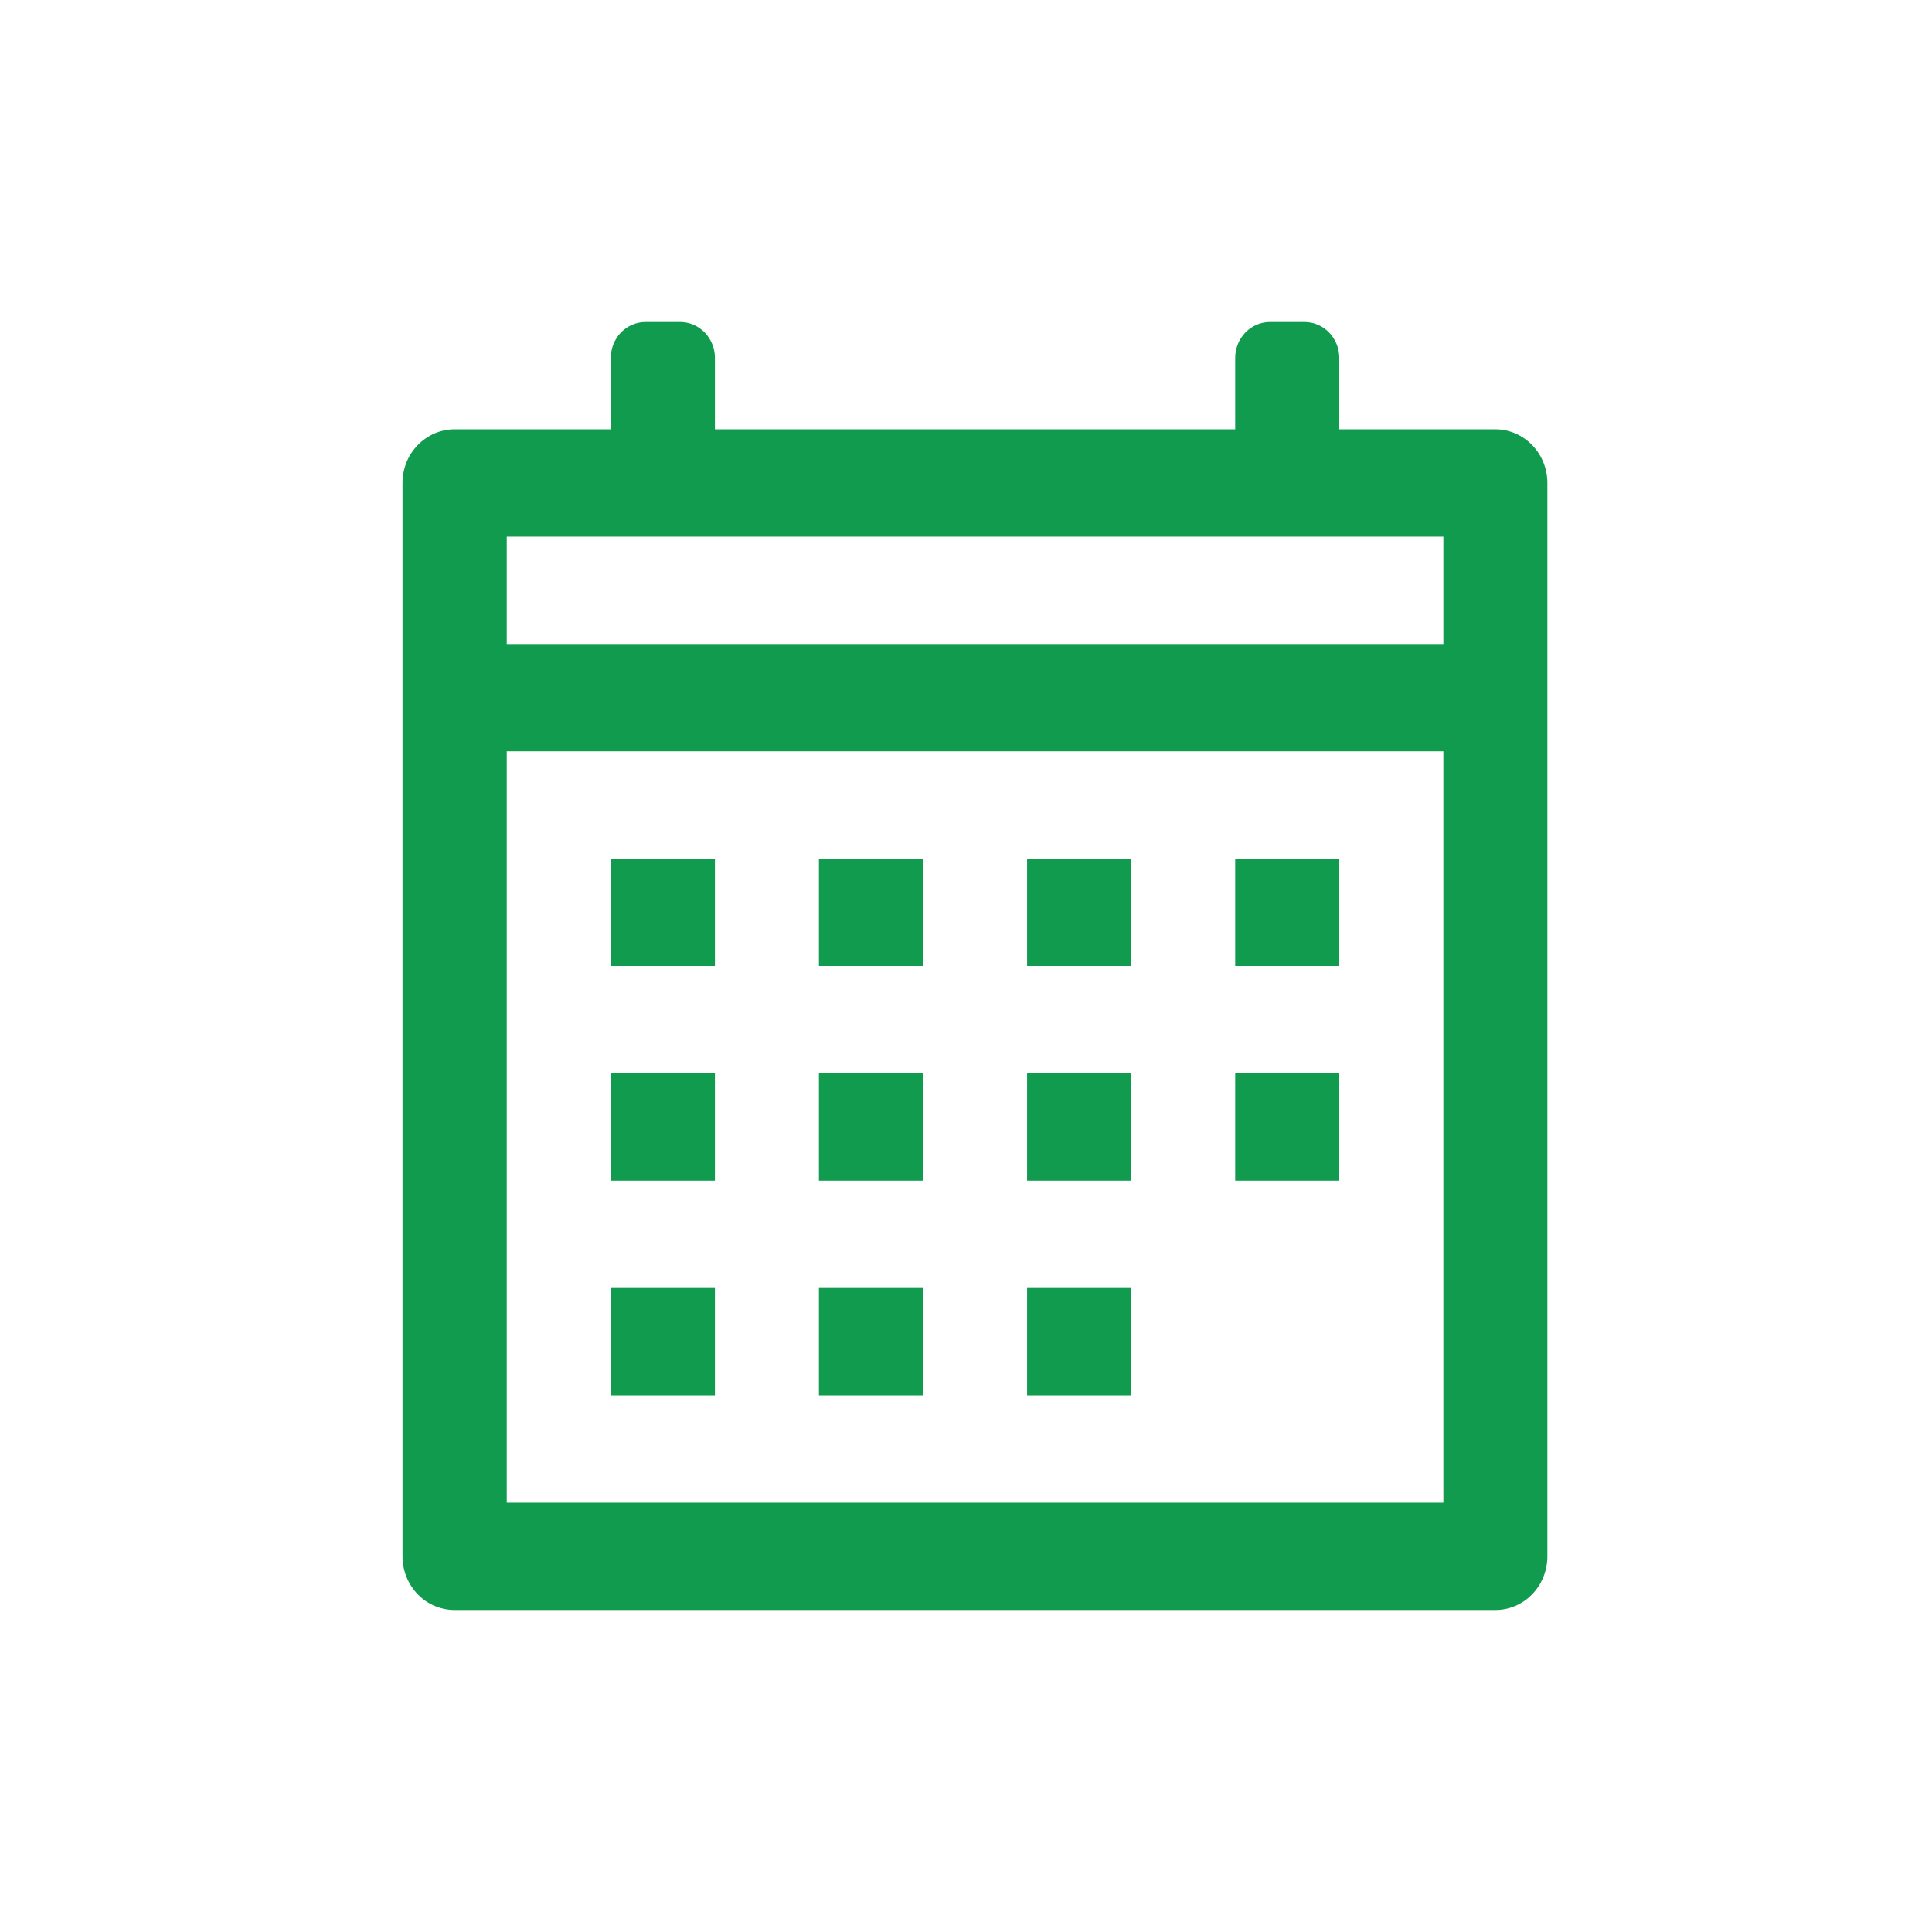 <svg width="24" height="24" viewBox="0 0 24 24" fill="none" xmlns="http://www.w3.org/2000/svg">
<g id="Calendar">
<path id="Vector" d="M8.02 4C7.905 4 7.795 4.047 7.714 4.13C7.633 4.214 7.588 4.327 7.588 4.445V5.333H5.649C5.564 5.333 5.48 5.35 5.401 5.383C5.322 5.417 5.251 5.466 5.19 5.528C5.13 5.59 5.082 5.663 5.049 5.744C5.017 5.825 5 5.912 5 6V19.333C5 19.421 5.017 19.508 5.049 19.589C5.082 19.67 5.13 19.744 5.19 19.806C5.251 19.868 5.322 19.917 5.401 19.95C5.48 19.983 5.564 20 5.649 20H18.576C18.747 20 18.912 19.93 19.033 19.805C19.154 19.68 19.222 19.51 19.222 19.333V6C19.222 5.823 19.154 5.654 19.033 5.529C18.912 5.404 18.747 5.333 18.576 5.333H16.637V4.445C16.637 4.327 16.591 4.214 16.51 4.13C16.429 4.047 16.32 4 16.205 4H15.776C15.661 4 15.552 4.047 15.471 4.13C15.39 4.214 15.344 4.327 15.344 4.445V5.333H8.881V4.445C8.881 4.327 8.835 4.214 8.754 4.13C8.673 4.047 8.563 4 8.449 4H8.02ZM6.295 6.667H17.93V8H6.295V6.667ZM6.295 9.333H17.93V18.667H6.295V9.333ZM7.588 10.667V12H8.881V10.667H7.588ZM10.173 10.667V12H11.466V10.667H10.173ZM12.759 10.667V12H14.051V10.667H12.759ZM15.344 10.667V12H16.637V10.667H15.344ZM7.588 13.333V14.667H8.881V13.333H7.588ZM10.173 13.333V14.667H11.466V13.333H10.173ZM12.759 13.333V14.667H14.051V13.333H12.759ZM15.344 13.333V14.667H16.637V13.333H15.344ZM7.588 16V17.333H8.881V16H7.588ZM10.173 16V17.333H11.466V16H10.173ZM12.759 16V17.333H14.051V16H12.759Z" fill="url(#paint0_linear_7146_4955)"/>
</g>
<defs>
<linearGradient id="paint0_linear_7146_4955" x1="12.111" y1="4.205" x2="12.111" y2="19.385" gradientUnits="userSpaceOnUse">
<stop stop-color="#109b4f"/>
<stop offset="1" stop-color="#109b4f"/>
</linearGradient>
</defs>
</svg>
